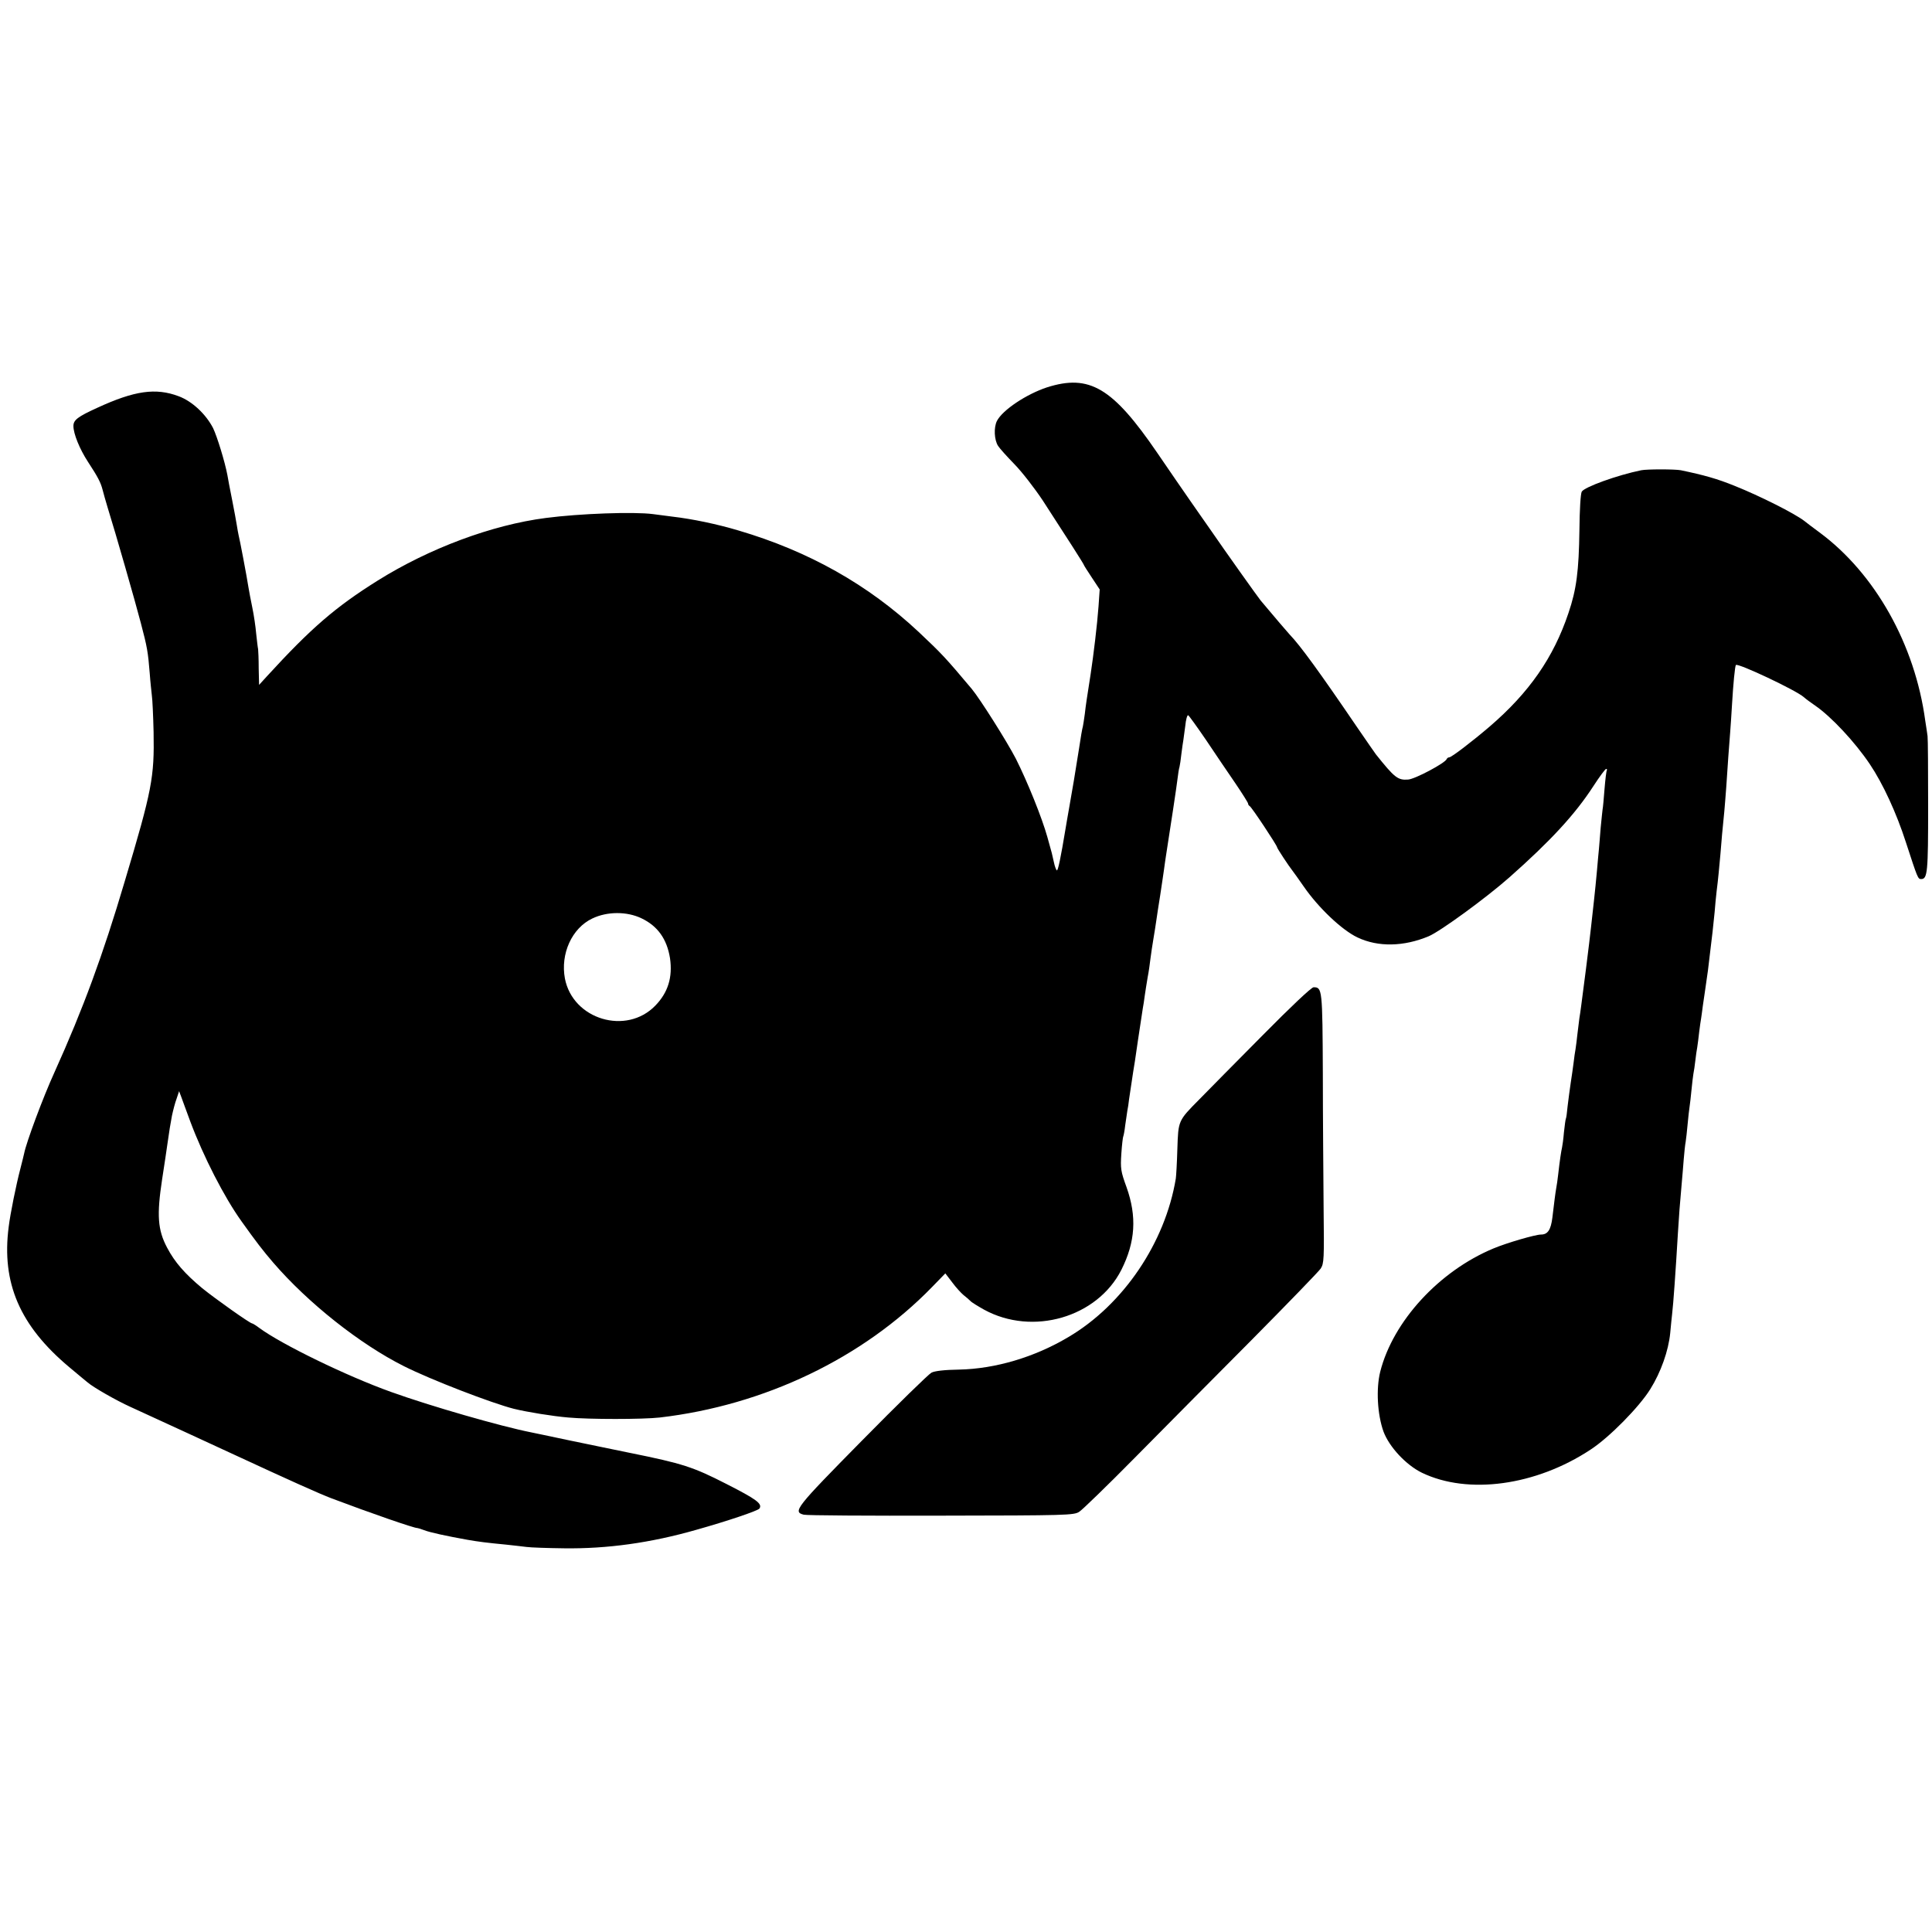 <?xml version="1.0" standalone="no"?>
<!DOCTYPE svg PUBLIC "-//W3C//DTD SVG 20010904//EN"
 "http://www.w3.org/TR/2001/REC-SVG-20010904/DTD/svg10.dtd">
<svg version="1.0" xmlns="http://www.w3.org/2000/svg"
 width="1000pt" height="1000pt" viewBox="0 0 1000 1000"
 preserveAspectRatio="xMidYMid meet">
<g transform="translate(0,1000) scale(0.1,-0.1)"
fill="#000000" stroke="none">
<path d="M5419 7995 c-106 -35 -230 -117 -259 -174 -17 -34 -14 -98 6 -129 9
-14 48 -57 86 -96 38 -39 103 -123 145 -186 130 -200 213 -330 213 -334 0 -2
19 -32 41 -65 l41 -62 -6 -87 c-7 -96 -26 -253 -41 -352 -20 -127 -25 -160
-30 -205 -4 -27 -8 -57 -10 -65 -3 -8 -12 -60 -20 -115 -23 -145 -32 -199 -50
-300 -9 -49 -17 -99 -19 -110 -26 -157 -40 -224 -46 -220 -4 3 -11 22 -15 42
-5 21 -10 43 -11 48 -2 6 -12 43 -23 83 -28 100 -103 286 -163 405 -46 89
-185 309 -228 361 -137 163 -155 182 -276 296 -261 244 -568 417 -931 524
-110 33 -239 60 -343 72 -25 3 -70 9 -100 13 -99 13 -379 3 -555 -20 -279 -36
-603 -157 -870 -324 -219 -137 -346 -247 -573 -495 l-41 -45 -2 85 c0 47 -2
92 -3 100 -2 8 -6 44 -10 80 -3 36 -12 97 -20 135 -8 39 -17 86 -20 105 -8 53
-46 253 -51 270 -2 8 -6 31 -9 50 -3 19 -14 80 -25 135 -11 55 -22 112 -24
126 -13 69 -53 199 -74 243 -37 72 -108 139 -178 165 -119 45 -229 29 -422
-60 -101 -46 -123 -63 -123 -94 0 -40 32 -119 75 -185 53 -81 66 -107 76 -145
4 -16 16 -59 27 -95 40 -128 143 -487 171 -595 33 -125 37 -149 46 -260 3 -44
9 -96 11 -115 3 -19 7 -105 9 -190 4 -234 -7 -296 -150 -774 -112 -378 -214
-656 -363 -986 -59 -129 -146 -363 -157 -420 -2 -8 -10 -43 -19 -77 -22 -83
-53 -236 -61 -303 -38 -291 58 -512 313 -726 46 -38 88 -74 95 -79 30 -26 149
-94 222 -127 135 -62 466 -214 545 -251 272 -126 434 -199 495 -222 201 -76
432 -156 445 -154 3 0 19 -5 35 -11 30 -12 119 -31 225 -50 58 -10 96 -15 200
-25 36 -4 83 -9 105 -12 22 -3 110 -6 195 -7 222 -3 448 28 685 96 160 45 320
99 326 110 16 25 -16 48 -171 127 -172 88 -227 106 -500 161 -80 16 -221 46
-315 65 -93 20 -181 38 -195 41 -157 31 -522 136 -725 209 -232 83 -568 247
-682 331 -17 13 -35 24 -38 24 -11 0 -190 127 -258 182 -90 75 -142 134 -182
210 -49 92 -54 169 -26 353 12 77 24 158 27 180 11 78 15 101 24 150 6 28 16
67 24 88 l13 39 11 -29 c5 -15 27 -73 47 -128 68 -182 176 -392 264 -515 77
-108 111 -152 165 -215 181 -210 449 -422 676 -536 141 -71 456 -192 570 -221
70 -17 199 -38 281 -45 109 -10 384 -10 474 0 541 63 1051 307 1409 675 l69
71 36 -47 c19 -26 46 -55 58 -65 13 -10 29 -24 36 -31 6 -7 39 -27 71 -45 251
-137 585 -40 710 206 73 145 81 276 27 428 -30 82 -32 97 -27 173 3 46 8 87
10 90 2 4 7 30 10 57 4 28 9 61 11 75 3 14 7 41 9 60 5 35 14 94 21 140 3 14
14 88 25 165 12 77 23 151 25 165 3 14 7 43 10 65 3 22 10 65 15 95 6 30 12
75 15 100 3 25 10 70 15 100 5 30 12 73 15 95 3 22 12 81 20 130 7 50 17 110
20 135 3 25 8 56 10 70 22 140 56 364 60 400 3 25 7 52 10 60 2 8 7 39 10 69
4 30 8 61 10 70 1 9 6 42 10 74 3 32 10 57 15 55 4 -2 46 -60 93 -129 46 -69
114 -169 151 -223 36 -53 66 -101 66 -105 0 -5 4 -11 8 -13 9 -3 142 -204 142
-213 0 -6 63 -101 80 -122 6 -7 31 -43 57 -80 77 -112 199 -227 279 -265 107
-51 240 -48 369 6 61 26 298 199 419 306 212 188 338 324 434 472 31 48 61 88
65 88 5 0 6 -3 4 -7 -3 -5 -8 -48 -12 -97 -4 -50 -8 -97 -10 -105 -1 -9 -6
-52 -10 -96 -3 -44 -8 -93 -9 -110 -2 -16 -6 -66 -10 -110 -4 -44 -11 -116
-16 -160 -5 -44 -12 -105 -15 -135 -3 -30 -15 -127 -26 -215 -27 -210 -29
-224 -34 -254 -2 -14 -6 -51 -10 -81 -3 -30 -8 -66 -10 -80 -3 -14 -7 -45 -10
-70 -3 -25 -10 -72 -15 -105 -5 -33 -12 -87 -16 -120 -3 -33 -7 -62 -9 -65 -2
-3 -6 -34 -10 -70 -3 -36 -8 -72 -10 -80 -4 -16 -12 -68 -20 -140 -3 -25 -7
-56 -10 -70 -5 -28 -10 -70 -20 -153 -8 -63 -24 -87 -59 -87 -29 0 -177 -43
-246 -72 -281 -117 -520 -377 -586 -638 -22 -88 -15 -221 17 -310 30 -80 117
-173 199 -213 239 -115 590 -67 873 120 98 64 252 221 309 313 55 88 94 199
103 290 3 36 8 81 10 100 6 49 18 217 30 420 5 83 10 151 20 260 3 30 7 84 10
120 3 36 7 76 10 90 2 14 7 54 10 90 3 36 8 76 10 90 2 14 7 53 10 87 3 34 8
72 10 85 3 13 7 43 10 68 3 25 7 56 10 70 2 14 7 49 10 79 4 30 8 61 10 70 1
9 6 39 9 66 4 28 9 61 11 75 14 94 17 116 30 230 2 14 6 48 9 75 3 28 8 75 11
105 2 30 7 78 10 105 9 71 13 120 20 195 5 65 11 134 20 220 2 25 7 81 10 125
7 109 15 220 20 280 2 28 7 95 10 150 6 103 15 198 20 203 11 11 312 -131 351
-166 10 -9 37 -29 59 -44 82 -56 205 -187 283 -303 68 -101 138 -253 187 -405
61 -187 62 -190 79 -190 33 0 36 37 36 377 0 186 -1 349 -3 363 -2 14 -7 50
-12 80 -53 393 -259 761 -547 974 -35 26 -70 52 -78 59 -50 39 -231 130 -361
182 -91 37 -159 56 -279 81 -30 6 -177 6 -205 0 -123 -25 -295 -87 -308 -111
-6 -11 -11 -94 -12 -200 -3 -210 -15 -306 -57 -429 -77 -229 -202 -410 -408
-587 -89 -76 -197 -159 -209 -159 -5 0 -11 -4 -13 -9 -7 -20 -164 -104 -200
-106 -53 -4 -70 10 -166 130 -5 6 -48 69 -97 140 -196 288 -295 424 -350 481
-5 6 -29 33 -52 60 -23 27 -50 59 -60 71 -10 12 -27 32 -38 45 -16 20 -173
240 -275 388 -18 25 -57 82 -88 126 -31 45 -109 157 -172 250 -231 338 -351
409 -571 339z m-2099 -2748 c84 -40 132 -107 148 -207 14 -98 -10 -177 -76
-245 -150 -155 -427 -72 -468 140 -24 128 36 261 142 311 77 37 179 37 254 1z"/>
<path d="M6533 4639 c-137 -138 -282 -285 -324 -328 -112 -113 -110 -110 -115
-258 -2 -71 -6 -139 -8 -153 -55 -332 -271 -652 -555 -820 -176 -105 -379
-165 -567 -169 -74 -1 -127 -7 -143 -16 -14 -7 -176 -165 -359 -351 -344 -349
-360 -369 -302 -384 14 -4 334 -6 711 -5 648 1 688 2 715 20 16 10 146 136
289 281 143 145 413 417 601 606 187 189 349 356 360 372 17 27 18 48 15 310
-1 155 -4 468 -4 697 -2 440 -3 449 -48 449 -11 0 -119 -102 -266 -251z"/>
</g>
</svg>
